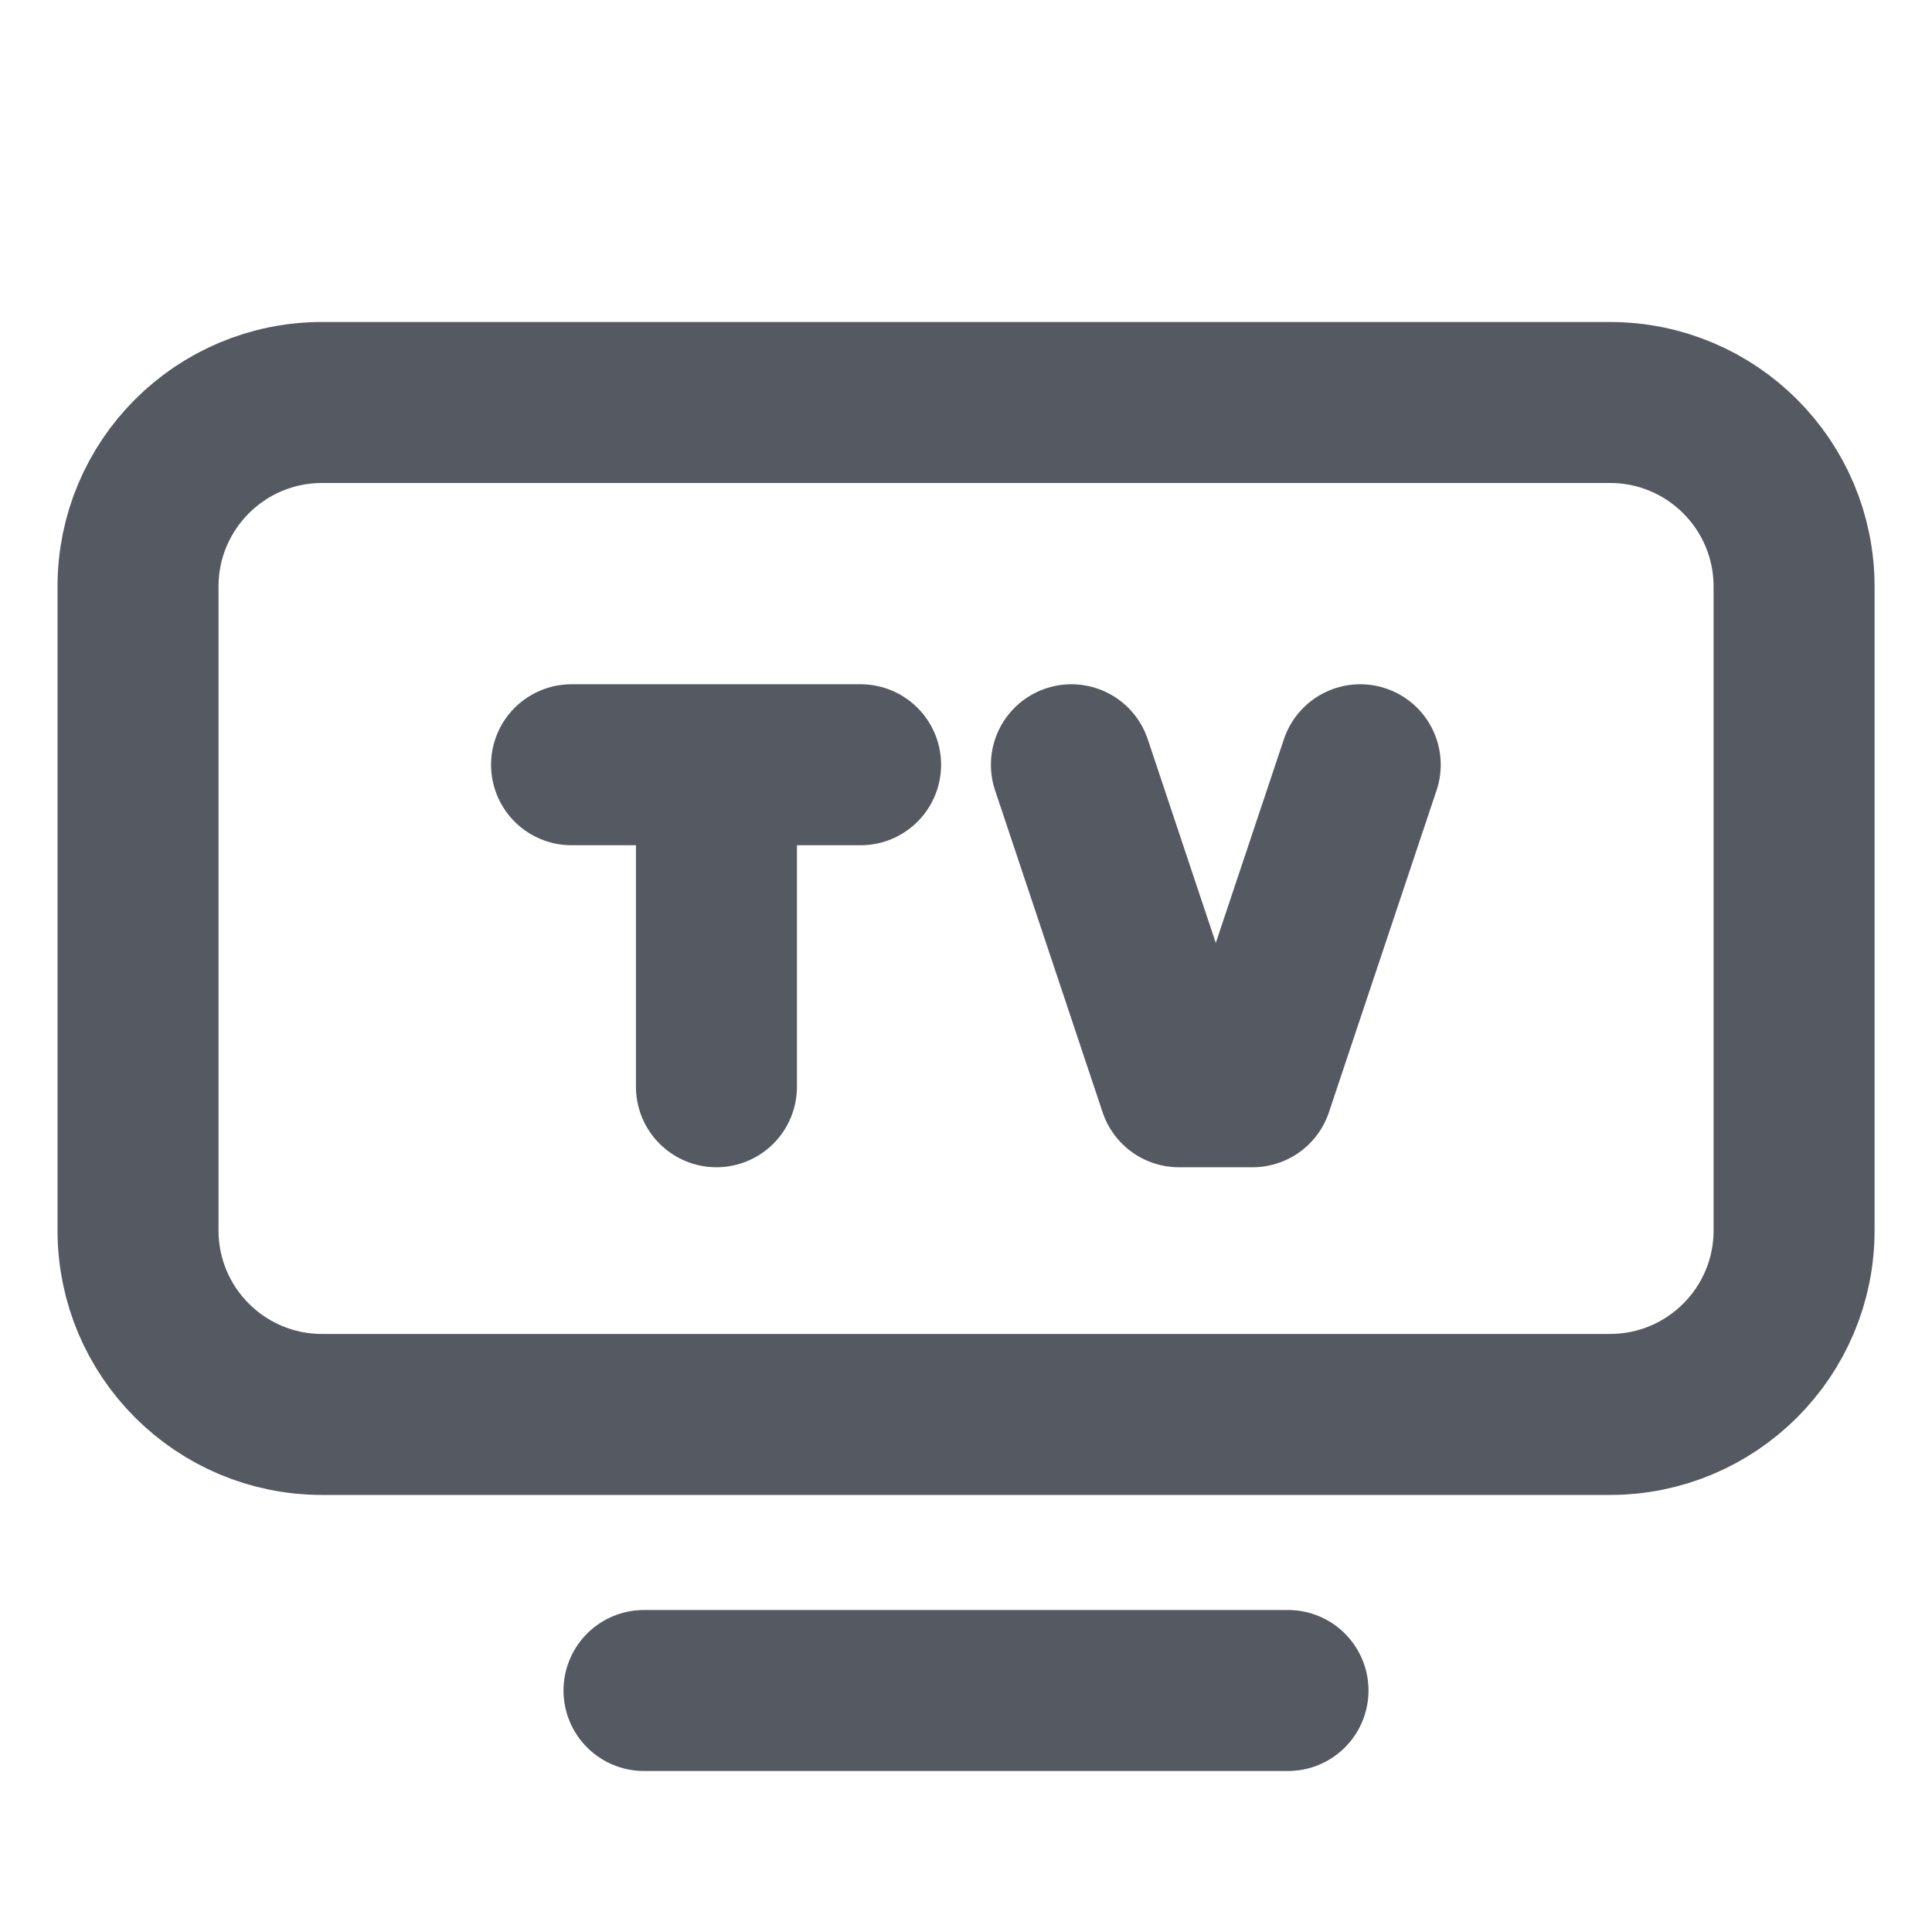 <svg width="18" height="18" viewBox="0 0 18 18" fill="none" xmlns="http://www.w3.org/2000/svg">
<g clip-path="url(#clip0_1219_9952)">
<path d="M15 13.178H3C2.054 13.178 1.286 12.411 1.286 11.464V5.464C1.286 4.517 2.054 3.75 3 3.75H15C15.947 3.75 16.715 4.517 16.715 5.465V11.464C16.715 12.411 15.947 13.178 15 13.178Z" stroke="#555A62" stroke-width="1.5" stroke-linecap="round" stroke-linejoin="round"/>
<path d="M12.673 7.125L11.67 10.125H10.984L9.982 7.125M6.675 7.125V10.125M8.018 7.125H5.325" stroke="#555A62" stroke-width="1.5" stroke-linecap="round" stroke-linejoin="round"/>
<path d="M6 15.75H12" stroke="#555A62" stroke-width="1.5" stroke-linecap="round" stroke-linejoin="round"/>
</g>
<defs>
<clipPath id="clip0_1219_9952">
<rect width="18" height="18" fill="white"/>
</clipPath>
</defs>
</svg>
